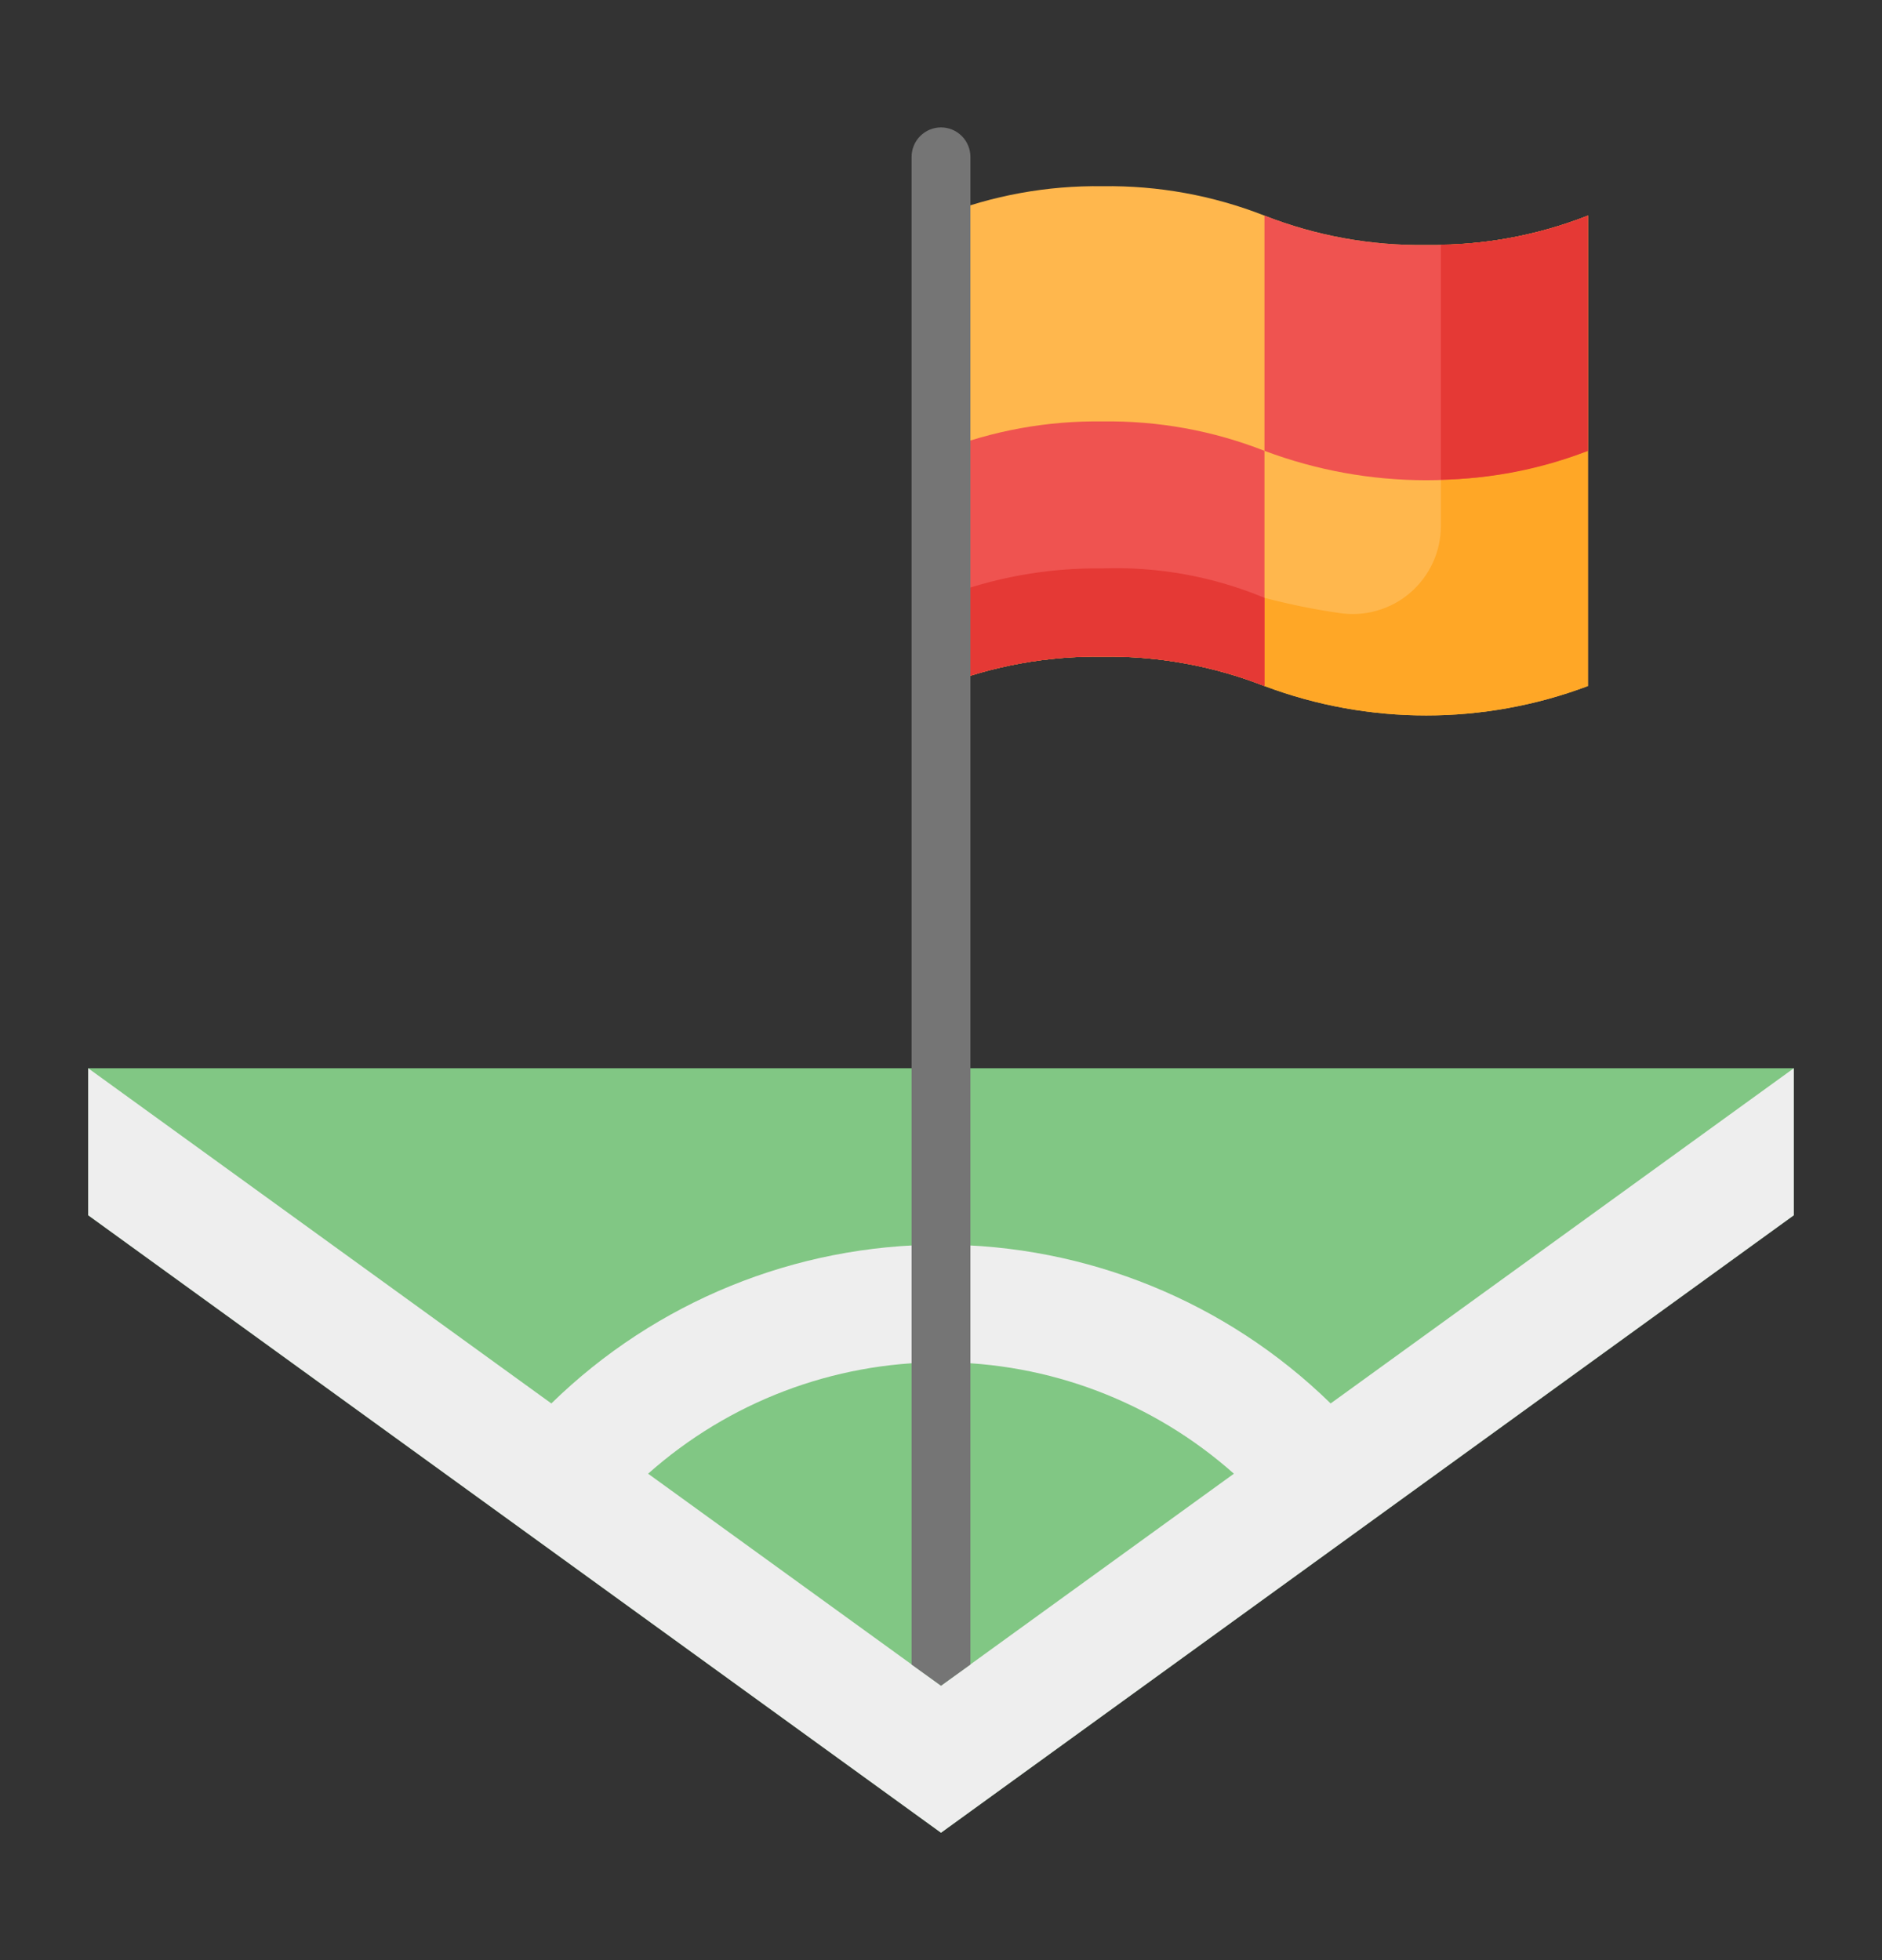 <svg width="24" height="25" viewBox="0 0 24 25" fill="none" xmlns="http://www.w3.org/2000/svg">
<rect x="0" y="0" width="24" height="25" fill="#333333" stroke="none"/>
<path d="M1.125 15.5V13.625H22.875V15.5L12 23.375L1.125 15.5Z" fill="#81C784"/>
<path d="M16.969 17.9C15.641 16.602 13.857 15.875 12 15.875C10.143 15.875 8.359 16.602 7.031 17.9L1.125 13.625V15.5L12 23.375L22.875 15.5V13.625L16.969 17.9ZM12 21.5L8.265 18.796C9.294 17.881 10.623 17.375 12 17.375C13.377 17.375 14.706 17.881 15.735 18.796L12 21.5Z" fill="#EEEEEE"/>
<path d="M18.188 3.125C17.482 3.135 16.782 3.008 16.125 2.75C15.468 2.492 14.768 2.365 14.062 2.375C13.357 2.365 12.657 2.492 12 2.75V8.75C12.657 8.492 13.357 8.365 14.062 8.375C14.768 8.365 15.468 8.492 16.125 8.75C17.454 9.25 18.921 9.25 20.25 8.75V2.75C19.593 3.008 18.893 3.135 18.188 3.125Z" fill="#FFB74D"/>
<path d="M18.375 3.121V6.706C18.375 6.869 18.34 7.03 18.272 7.177C18.204 7.325 18.105 7.456 17.981 7.562C17.858 7.668 17.713 7.745 17.556 7.789C17.4 7.834 17.236 7.843 17.075 7.818C16.755 7.772 16.438 7.707 16.125 7.625C15.472 7.353 14.769 7.225 14.062 7.25C13.357 7.24 12.657 7.367 12 7.625V8.75C12.657 8.492 13.357 8.365 14.062 8.375C14.768 8.365 15.468 8.492 16.125 8.75C17.454 9.25 18.921 9.25 20.25 8.75V2.75C19.653 2.986 19.017 3.112 18.375 3.121Z" fill="#FFA726"/>
<path d="M14.062 5.375C14.768 5.365 15.468 5.492 16.125 5.75V8.75C15.468 8.492 14.768 8.365 14.062 8.375C13.357 8.365 12.657 8.492 12 8.75V5.75C12.657 5.492 13.357 5.365 14.062 5.375Z" fill="#EF5350"/>
<path d="M20.25 2.75V5.75C18.921 6.25 17.454 6.25 16.125 5.75V2.75C16.782 3.008 17.482 3.135 18.188 3.125C18.893 3.135 19.593 3.008 20.25 2.75Z" fill="#EF5350"/>
<path d="M14.062 7.25C13.357 7.24 12.657 7.367 12 7.625V8.75C12.657 8.492 13.357 8.365 14.062 8.375C14.768 8.365 15.468 8.492 16.125 8.75V7.625C15.472 7.353 14.769 7.225 14.062 7.25Z" fill="#E53935"/>
<path d="M18.375 6.118C19.017 6.107 19.652 5.983 20.25 5.75V2.75C19.653 2.986 19.017 3.112 18.375 3.121V6.118Z" fill="#E53935"/>
<path d="M12.375 2V21.23L12 21.5L11.625 21.23V2C11.625 1.901 11.665 1.805 11.735 1.735C11.805 1.665 11.9 1.625 12 1.625C12.1 1.625 12.195 1.665 12.265 1.735C12.335 1.805 12.375 1.901 12.375 2Z" fill="#757575"/>
</svg>
